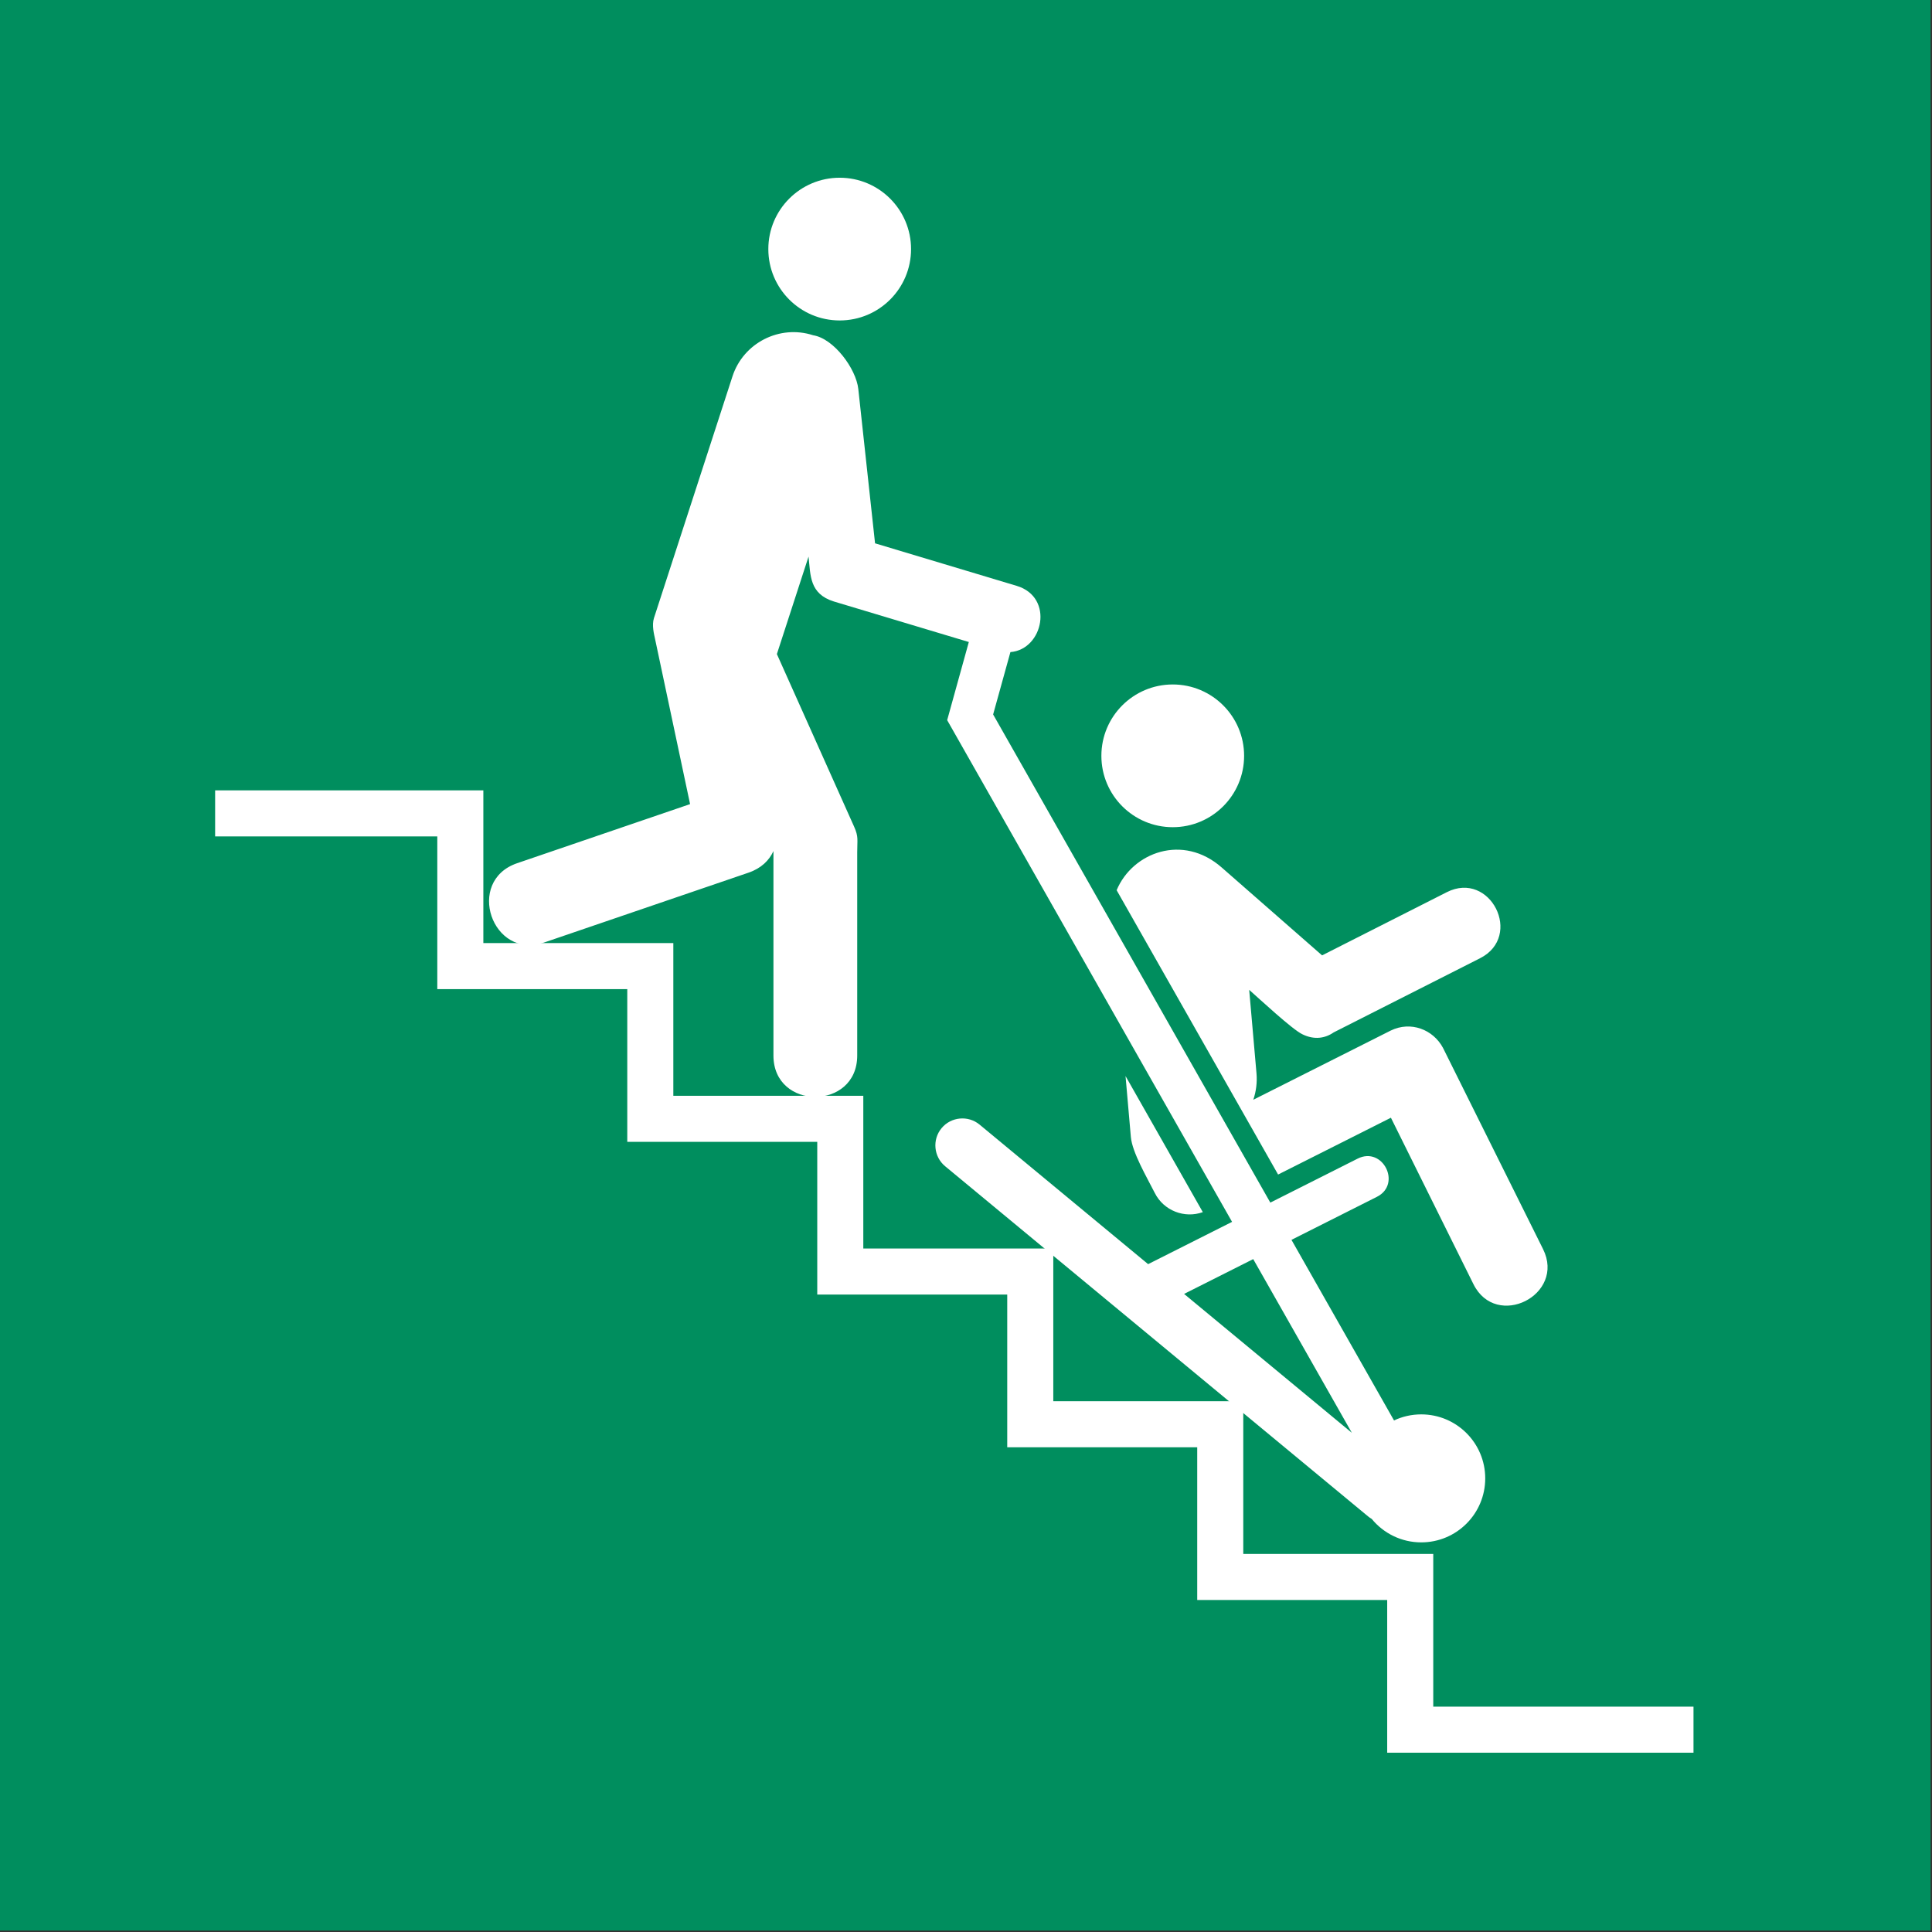 <?xml version="1.0" encoding="UTF-8"?>
<!DOCTYPE svg PUBLIC "-//W3C//DTD SVG 1.1//EN" "http://www.w3.org/Graphics/SVG/1.1/DTD/svg11.dtd">
<!-- Creator: Corel DESIGNER -->
<svg xmlns="http://www.w3.org/2000/svg" xml:space="preserve" width="40mm" height="40mm" version="1.1" style="shape-rendering:geometricPrecision; text-rendering:geometricPrecision; image-rendering:optimizeQuality; fill-rule:evenodd; clip-rule:evenodd"
viewBox="0 0 4000 4000"
 xmlns:xlink="http://www.w3.org/1999/xlink"
 xmlns:xodm="http://www.corel.com/coreldraw/odm/2003">
 <rect x="0" y="0" width="4000" height="4000" fill="#333333" stroke="none"/>
 <defs>
  <style type="text/css">
   <![CDATA[
    .fil0e {fill:#008E5E}
    .fil1 {fill:white}
   ]]>
  </style>
 </defs>
<symbol id="ISO_x0020_7010_x0020_E060" viewBox="-1500 2616.66 7000 7000">
 <rect class="fil0e" x="-1500" y="2616.66" width="7000" height="7000"/>
 <polygon class="fil1" points="4640.47,8971.83 3529.85,8971.83 3529.85,8418.1 2841,8418.1 2841,7864.35 2152.14,7864.35 2152.14,7310.62 1463.29,7310.62 1463.29,6756.89 774.44,6756.89 774.44,6203.15 85.58,6203.15 85.58,5649.42 -719.97,5649.42 -719.97,5482.43 252.57,5482.43 252.57,6036.16 941.42,6036.16 941.42,6589.91 1630.27,6589.91 1630.27,7143.64 2319.13,7143.64 2319.13,7697.37 3007.98,7697.37 3007.98,8251.11 3696.84,8251.11 3696.84,8804.84 4640.47,8804.84 "/>
 <path class="fil1" d="M3011.02 5357.22c0,-142.9 -115.86,-258.76 -258.76,-258.76 -142.91,0 -258.77,115.86 -258.77,258.76 0,142.91 115.86,258.77 258.77,258.77 142.9,0 258.76,-115.86 258.76,-258.77zm324.75 1002.83l530.83 -268.95c157.62,-79.86 36.99,-319.35 -120.62,-239.5l-452.24 229.15 -363.69 -318.42c-141.05,-124.26 -323.99,-55.05 -381.19,82.14l585.42 1030.96 409.05 -206 299.21 603.38c82.57,166.52 335.15,39.34 252.4,-127.11l-362.77 -729.57c-35.63,-66.57 -116.96,-98.37 -189.74,-62.64l-498.07 250.81c10.19,-30.05 14.49,-62.57 11.57,-96.06l-26.45 -302.45c34.81,30.47 156.11,143.78 192.68,160.93 43.18,21.32 82.83,14.89 113.61,-6.67zm-754.7 158.2l19.31 220.93c4.93,56.36 58.3,146.56 86.82,203.18 32.38,64.27 107.97,93.2 174.1,69.38l-280.23 -493.49zm-777.66 -2998.41c0,-142.91 -115.86,-258.76 -258.77,-258.76 -142.9,0 -258.76,115.85 -258.76,258.76 0,142.91 115.86,258.76 258.76,258.76 142.91,0 258.77,-115.85 258.77,-258.76zm130.91 1707.96l1033.03 1819.24 -304.38 153.28 -611.12 -505.95c-41.5,-34.35 -103.54,-28.51 -137.9,12.99l0 0.01c-34.36,41.49 -28.51,103.54 12.98,137.9l1533.52 1269.59c4.24,3.51 8.68,6.58 13.28,9.26 42.56,51.91 107.18,85.03 179.53,85.03 128.15,0 232.05,-103.9 232.05,-232.05 0,-128.15 -103.9,-232.05 -232.05,-232.05 -35.29,0 -68.73,7.89 -98.68,21.99l-371.84 -654.82 309.75 -155.98c91.11,-45.88 21.35,-184.4 -69.76,-138.53l-316.68 159.47 -1005.08 -1769.99 62.67 -226.15c119.17,-9.08 159.99,-198.95 22.81,-240.15l-513.61 -154.22 -60.75 -559.63c-7.96,-73.33 -88.59,-182.89 -163.77,-194.79 -121.41,-39.44 -253.02,27.65 -292.45,149.04l-284.67 876.31c-8.48,26.13 0.6,60.12 3.6,74.26l127.33 600.42 -627.1 214.27c-189.04,64.58 -90.85,352.03 98.21,287.43l740.95 -253.19c45.86,-15.67 74.78,-44.46 90.21,-78.15l0 741.34c0,199.77 303.75,199.79 303.75,0l0 -737.29c0,-46.11 5.22,-55.81 -11.25,-92.67l-280.04 -625.77 114.82 -353.48c7.33,67.7 2.83,135.02 91.59,162.74l489.55 147 -78.5 283.29zm1109.72 1954.27l357.63 629.82 -608.27 -503.6 250.64 -126.22z"/>
</symbol>
 <g id="Ebene_x0020_1">
  <use id="ISO_x0020_7010_x0020_E060_0" transform="scale(0.571 0.571)" x="-0" y="-0" width="7000" height="7000" xlink:href="#ISO_x0020_7010_x0020_E060"/>
 </g>
</svg>
